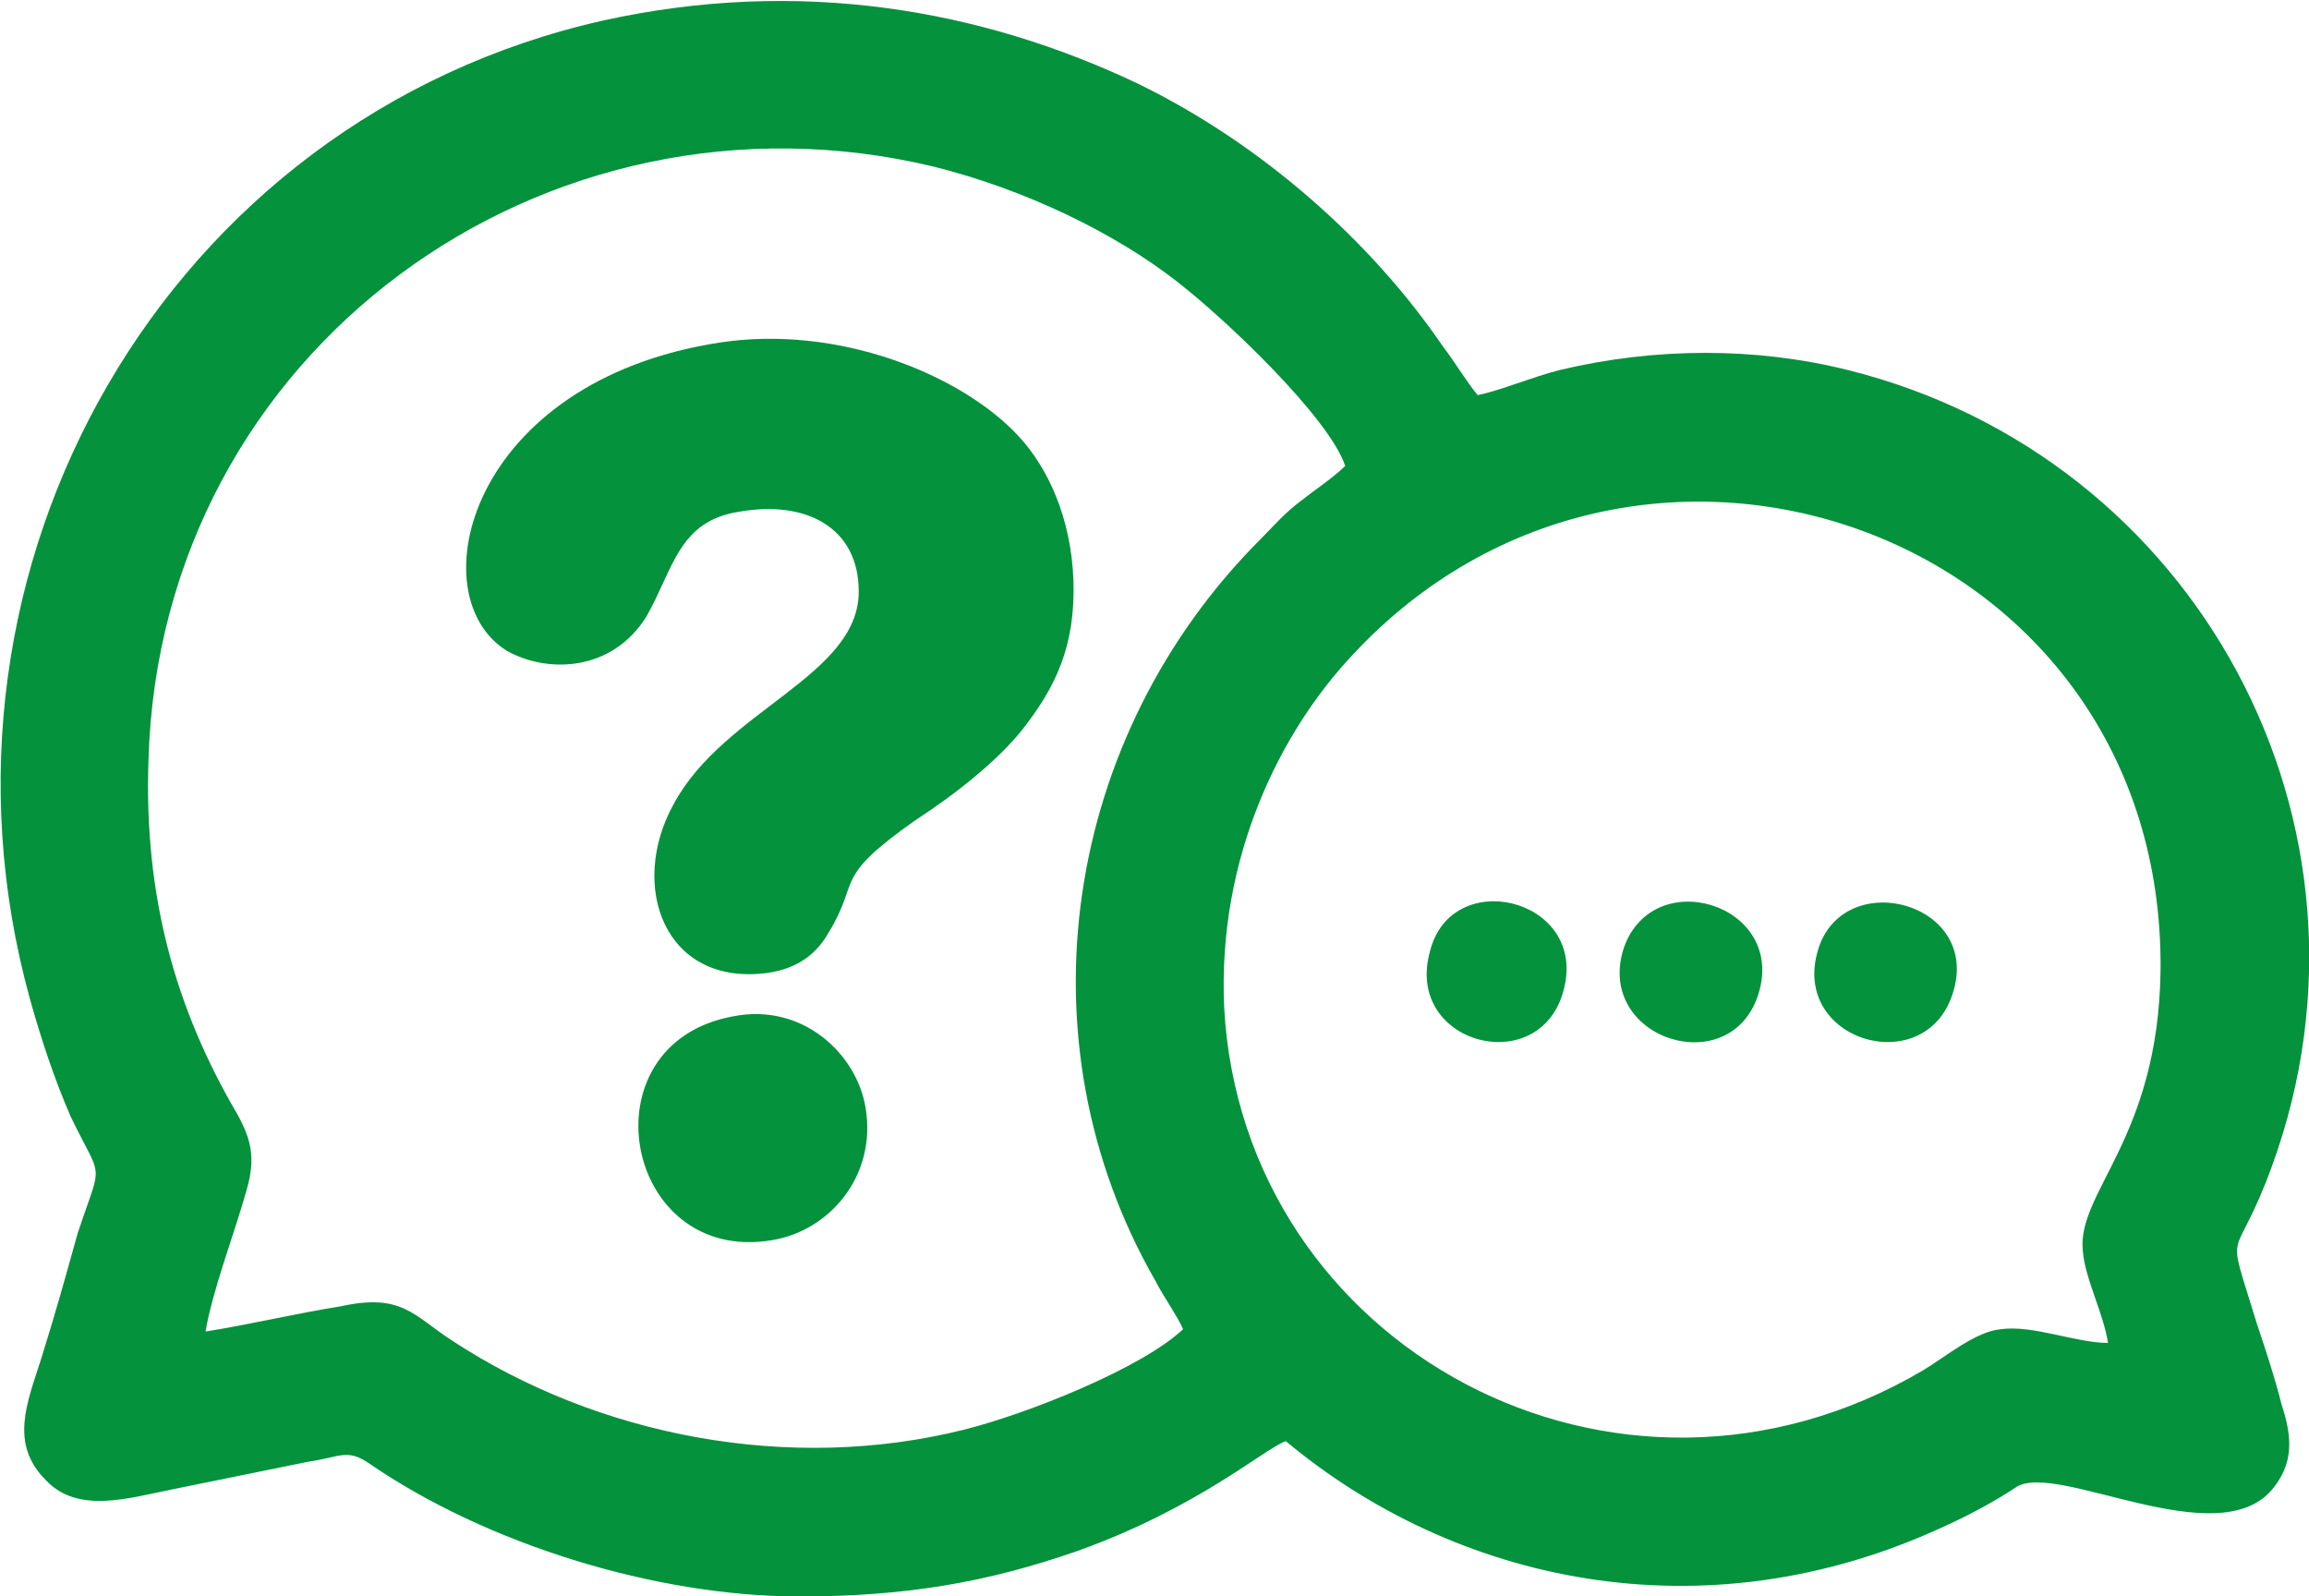 <svg clip-rule="evenodd" fill-rule="evenodd" height=".699in" image-rendering="optimizeQuality" shape-rendering="geometricPrecision" text-rendering="geometricPrecision" viewBox="0 0 1011 699" width="1.011in" xmlns="http://www.w3.org/2000/svg"><g fill="#04923c"><path d="m923 588c-14 0-33-8-47-6-11 1-24 12-34 18-134 79-298-10-306-159-3-66 25-121 56-154 126-136 356-54 354 138-1 74-37 97-34 123 1 12 9 27 11 40zm-833-5c3-18 13-44 18-62 4-14 2-22-4-33-27-46-41-95-39-155 5-180 174-301 344-260 40 10 79 29 106 50 22 17 67 60 74 81-5 5-14 11-19 15-8 6-12 11-18 17-86 86-107 219-46 325 3 6 10 16 12 21-18 17-68 37-96 44-76 19-160 3-224-39-17-11-22-21-49-15-19 3-40 8-59 11zm557-410c-5-6-11-16-15-21-32-47-80-89-133-115-69-33-149-47-235-28-191 43-303 239-251 428 5 18 11 36 18 52 14 29 14 18 3 51-5 18-10 36-16 55s-14 37 2 53c14 15 36 8 56 4s39-8 59-12c14-2 17-6 27 1 51 35 125 58 188 58 46 0 82-6 122-20 53-19 82-45 91-48 73 61 182 87 289 37 11-5 22-11 31-17 18-11 88 30 112 1 9-11 9-22 4-37-3-12-7-24-11-36-14-46-10-22 7-69 54-149-33-310-186-348-40-10-84-10-126 0-12 3-26 9-36 11z"/><path d="m315 150c-110 17-132 111-93 135 18 10 46 9 61-15 12-21 14-42 41-46 29-5 52 7 52 35 0 37-59 52-81 93-20 36-4 80 41 74 14-2 22-9 27-18 14-23 1-23 38-49 17-11 36-26 47-40 14-18 23-36 22-65-1-27-11-49-24-63-25-27-79-49-131-41z"/><path d="m321 445c-66 12-48 109 17 98 25-4 46-28 41-58-4-24-28-46-58-40z"/><path d="m770 435c12-39-46-57-59-20-13 40 47 59 59 20z"/><path d="m855 435c13-40-48-56-59-19-12 40 47 57 59 19z"/><path d="m685 432c9-39-50-53-59-15-11 41 50 56 59 15z"/></g></svg>